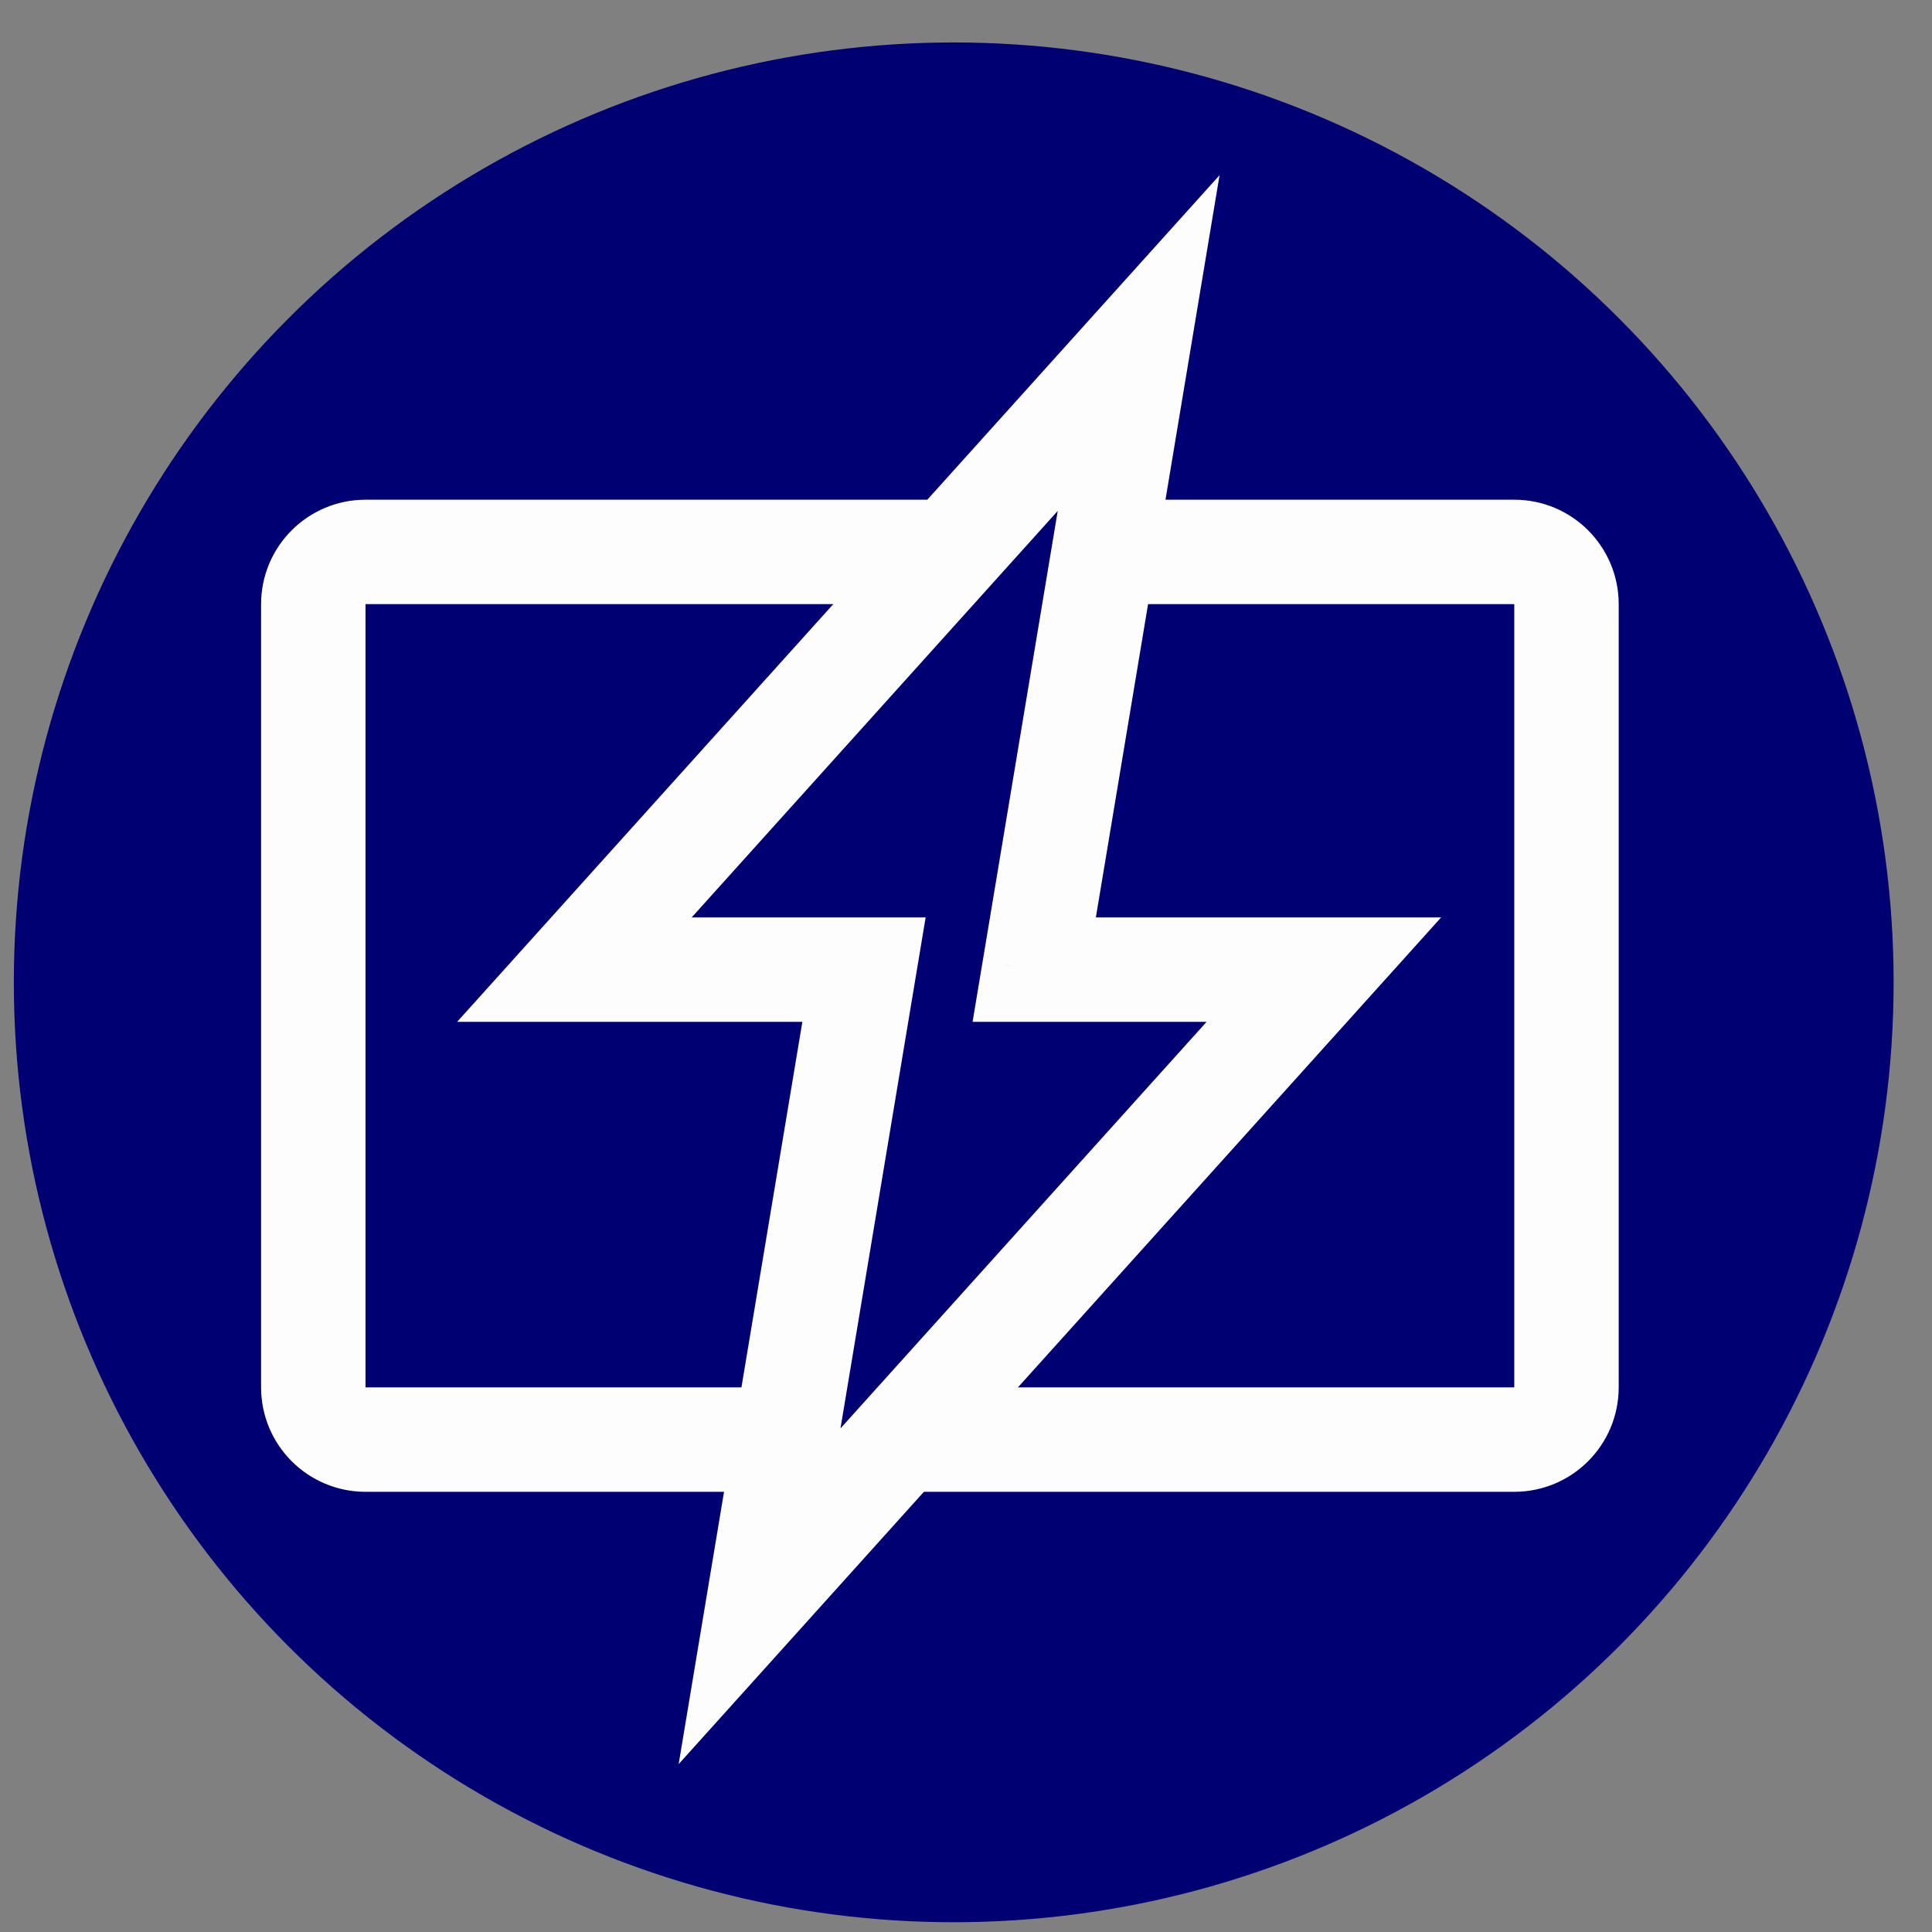 <svg width="37" height="37" viewBox="0 0 37 37" fill="none" xmlns="http://www.w3.org/2000/svg">
    <rect x="0" y="0" width="37" height="37" fill="#808080" stroke="none"/>
    <circle cx="18.265" cy="18.813" r="18" fill="#000072"/>
    <path d="M18 10.57H7C6.448 10.57 6 11.018 6 11.57V26.57C6 27.122 6.448 27.57 7 27.57H15M17.5 27.57H29C29.552 27.57 30 27.122 30 26.57V11.57C30 11.018 29.552 10.57 29 10.57H21" stroke="#FDFDFD" stroke-width="2"/>
    <path d="M21.806 6.57L22.793 6.734L23.356 3.355L21.063 5.901L21.806 6.57ZM19.806 18.57L18.82 18.406L18.626 19.57H19.806V18.57ZM11 18.57L10.257 17.901L8.754 19.57H11L11 18.57ZM16.547 18.57L17.533 18.734L17.727 17.57H16.547V18.57ZM14.547 30.57L13.56 30.406L12.997 33.785L15.29 31.239L14.547 30.57ZM25.353 18.57L26.096 19.239L27.599 17.57H25.353V18.57ZM20.82 6.406L18.82 18.406L20.793 18.734L22.793 6.734L20.82 6.406ZM11.743 19.239L22.549 7.239L21.063 5.901L10.257 17.901L11.743 19.239ZM16.547 17.57L11 17.57L11 19.57L16.547 19.57V17.57ZM15.533 30.734L17.533 18.734L15.56 18.406L13.56 30.406L15.533 30.734ZM24.61 17.901L13.804 29.901L15.29 31.239L26.096 19.239L24.61 17.901ZM19.806 19.57H25.353V17.57H19.806V19.57Z" fill="#FDFDFD"/>
</svg>
